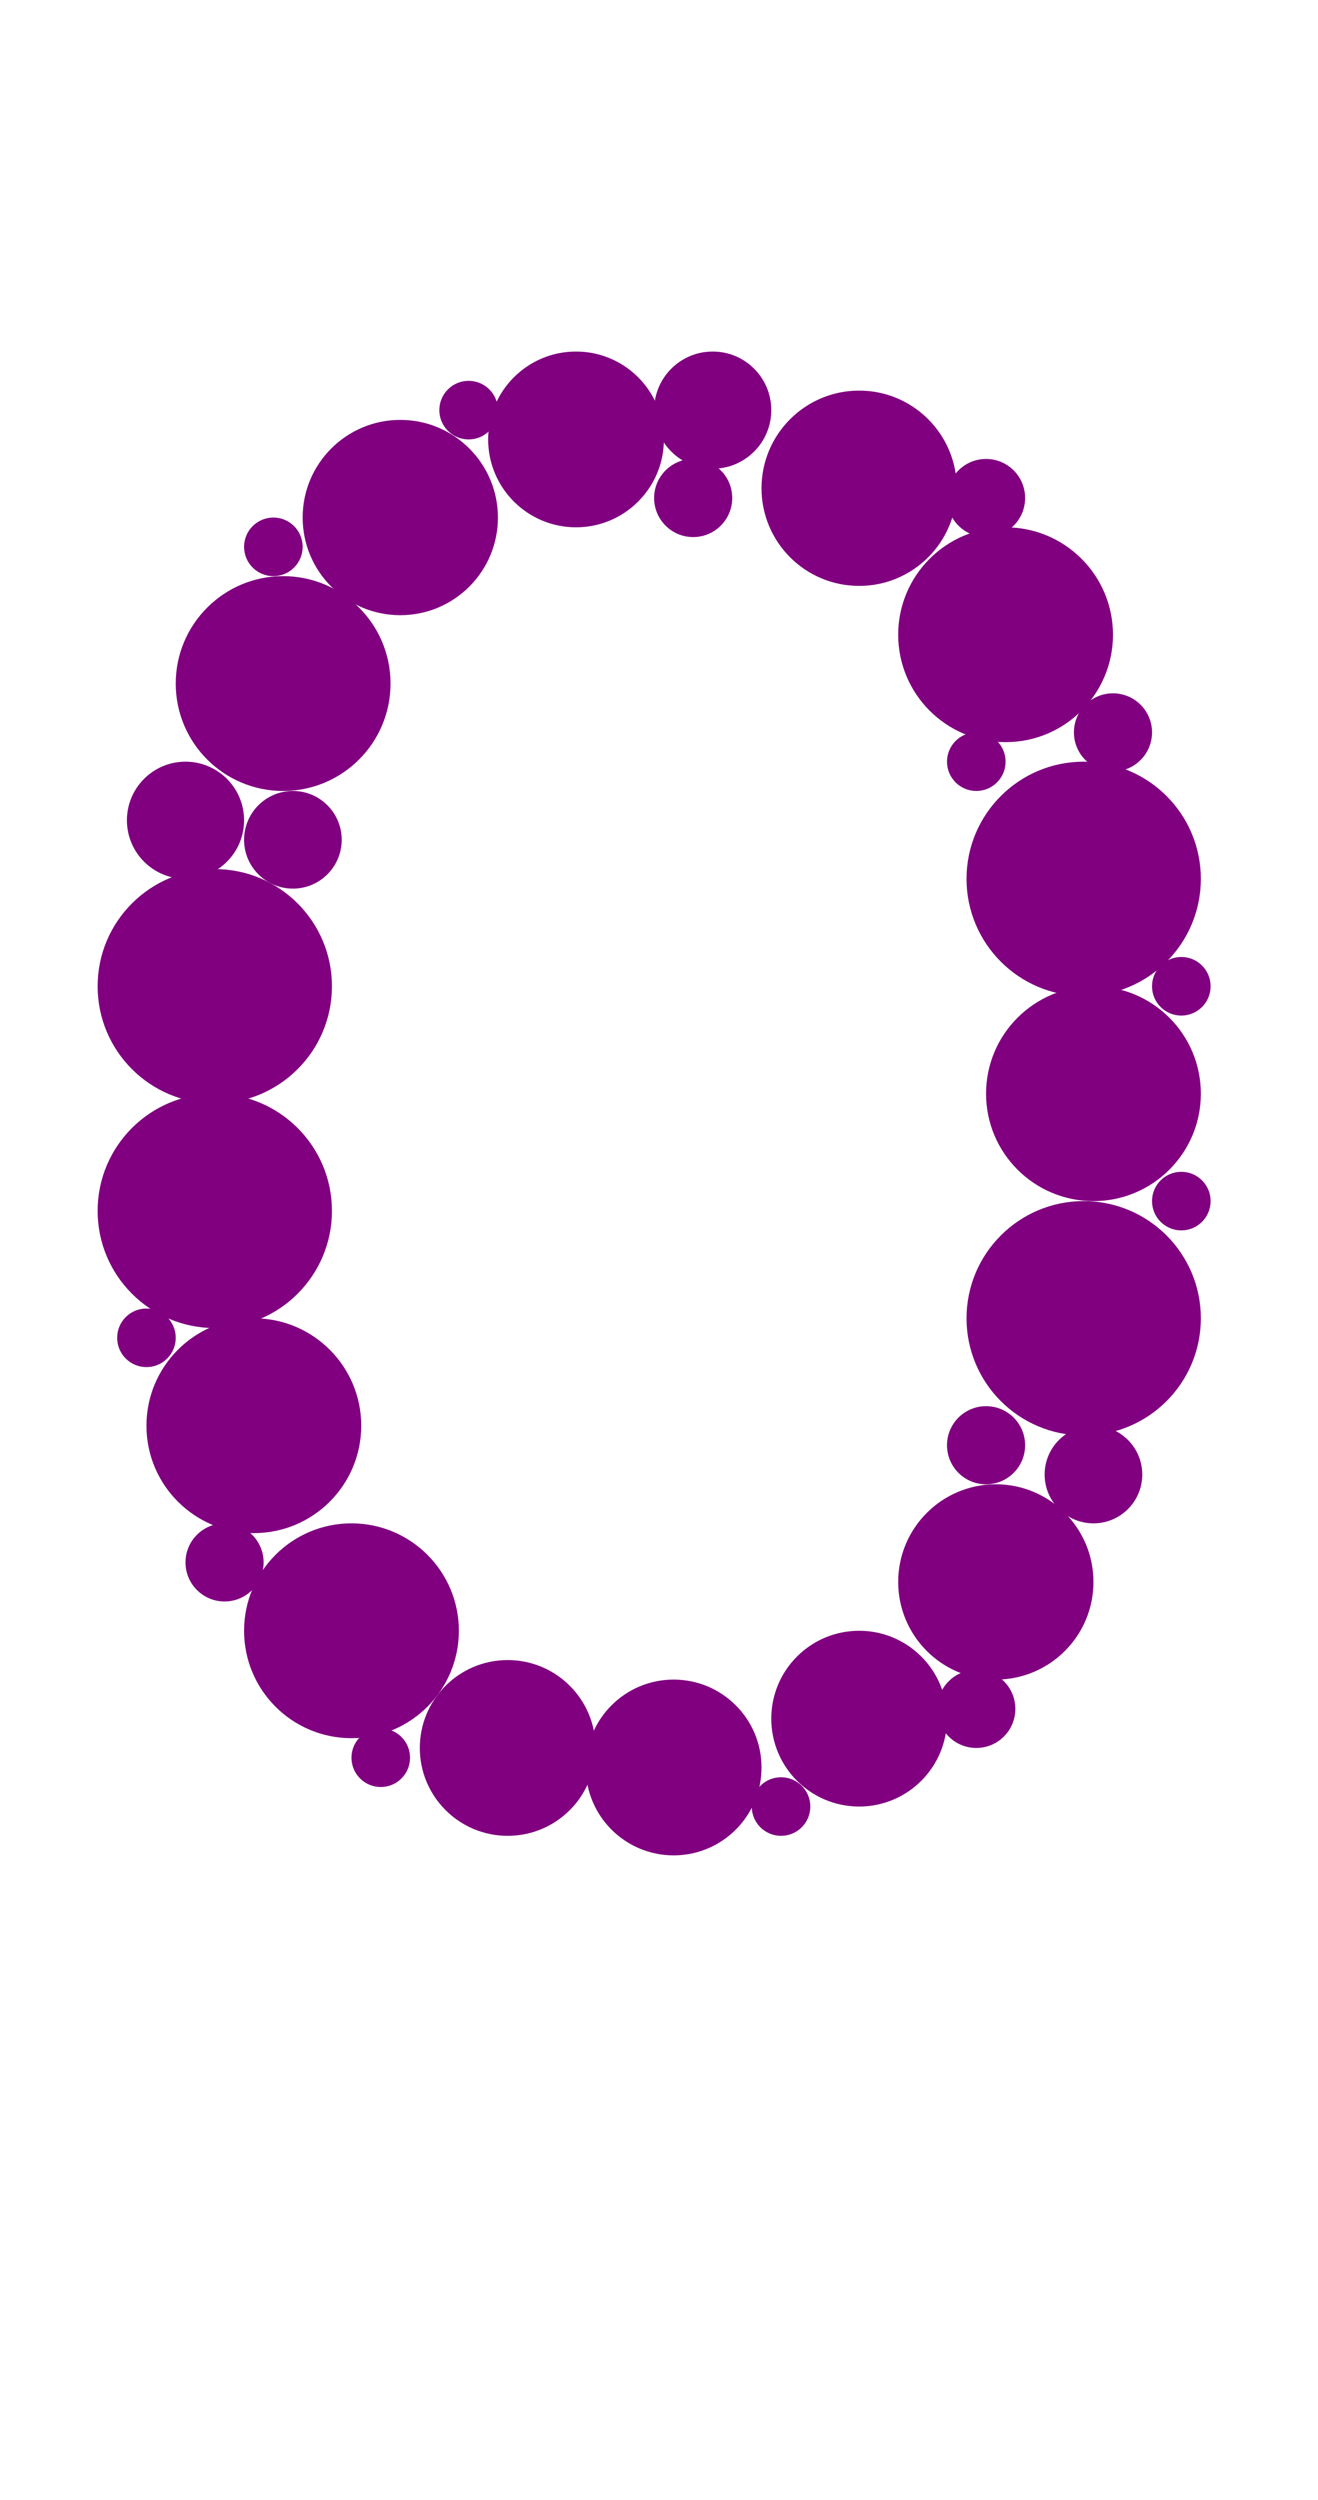 <?xml version="1.0"?>
<svg width="135" height="256">
  <circle cx="22" cy="101" r="12" fill="#800080" />
  <circle cx="22" cy="124" r="12" fill="#800080" />
  <circle cx="111" cy="90" r="12" fill="#800080" />
  <circle cx="111" cy="135" r="12" fill="#800080" />
  <circle cx="29" cy="70" r="11" fill="#800080" />
  <circle cx="26" cy="146" r="11" fill="#800080" />
  <circle cx="36" cy="167" r="11" fill="#800080" />
  <circle cx="103" cy="65" r="11" fill="#800080" />
  <circle cx="112" cy="112" r="11" fill="#800080" />
  <circle cx="102" cy="162" r="10" fill="#800080" />
  <circle cx="41" cy="53" r="10" fill="#800080" />
  <circle cx="88" cy="50" r="10" fill="#800080" />
  <circle cx="88" cy="176" r="9" fill="#800080" />
  <circle cx="52" cy="179" r="9" fill="#800080" />
  <circle cx="59" cy="45" r="9" fill="#800080" />
  <circle cx="69" cy="181" r="9" fill="#800080" />
  <circle cx="19" cy="84" r="6" fill="#800080" />
  <circle cx="73" cy="42" r="6" fill="#800080" />
  <circle cx="30" cy="86" r="5" fill="#800080" />
  <circle cx="112" cy="151" r="5" fill="#800080" />
  <circle cx="101" cy="148" r="4" fill="#800080" />
  <circle cx="23" cy="160" r="4" fill="#800080" />
  <circle cx="71" cy="51" r="4" fill="#800080" />
  <circle cx="100" cy="175" r="4" fill="#800080" />
  <circle cx="101" cy="51" r="4" fill="#800080" />
  <circle cx="114" cy="75" r="4" fill="#800080" />
  <circle cx="28" cy="56" r="3" fill="#800080" />
  <circle cx="15" cy="137" r="3" fill="#800080" />
  <circle cx="39" cy="180" r="3" fill="#800080" />
  <circle cx="48" cy="42" r="3" fill="#800080" />
  <circle cx="80" cy="185" r="3" fill="#800080" />
  <circle cx="100" cy="78" r="3" fill="#800080" />
  <circle cx="121" cy="101" r="3" fill="#800080" />
  <circle cx="121" cy="123" r="3" fill="#800080" />
</svg>
